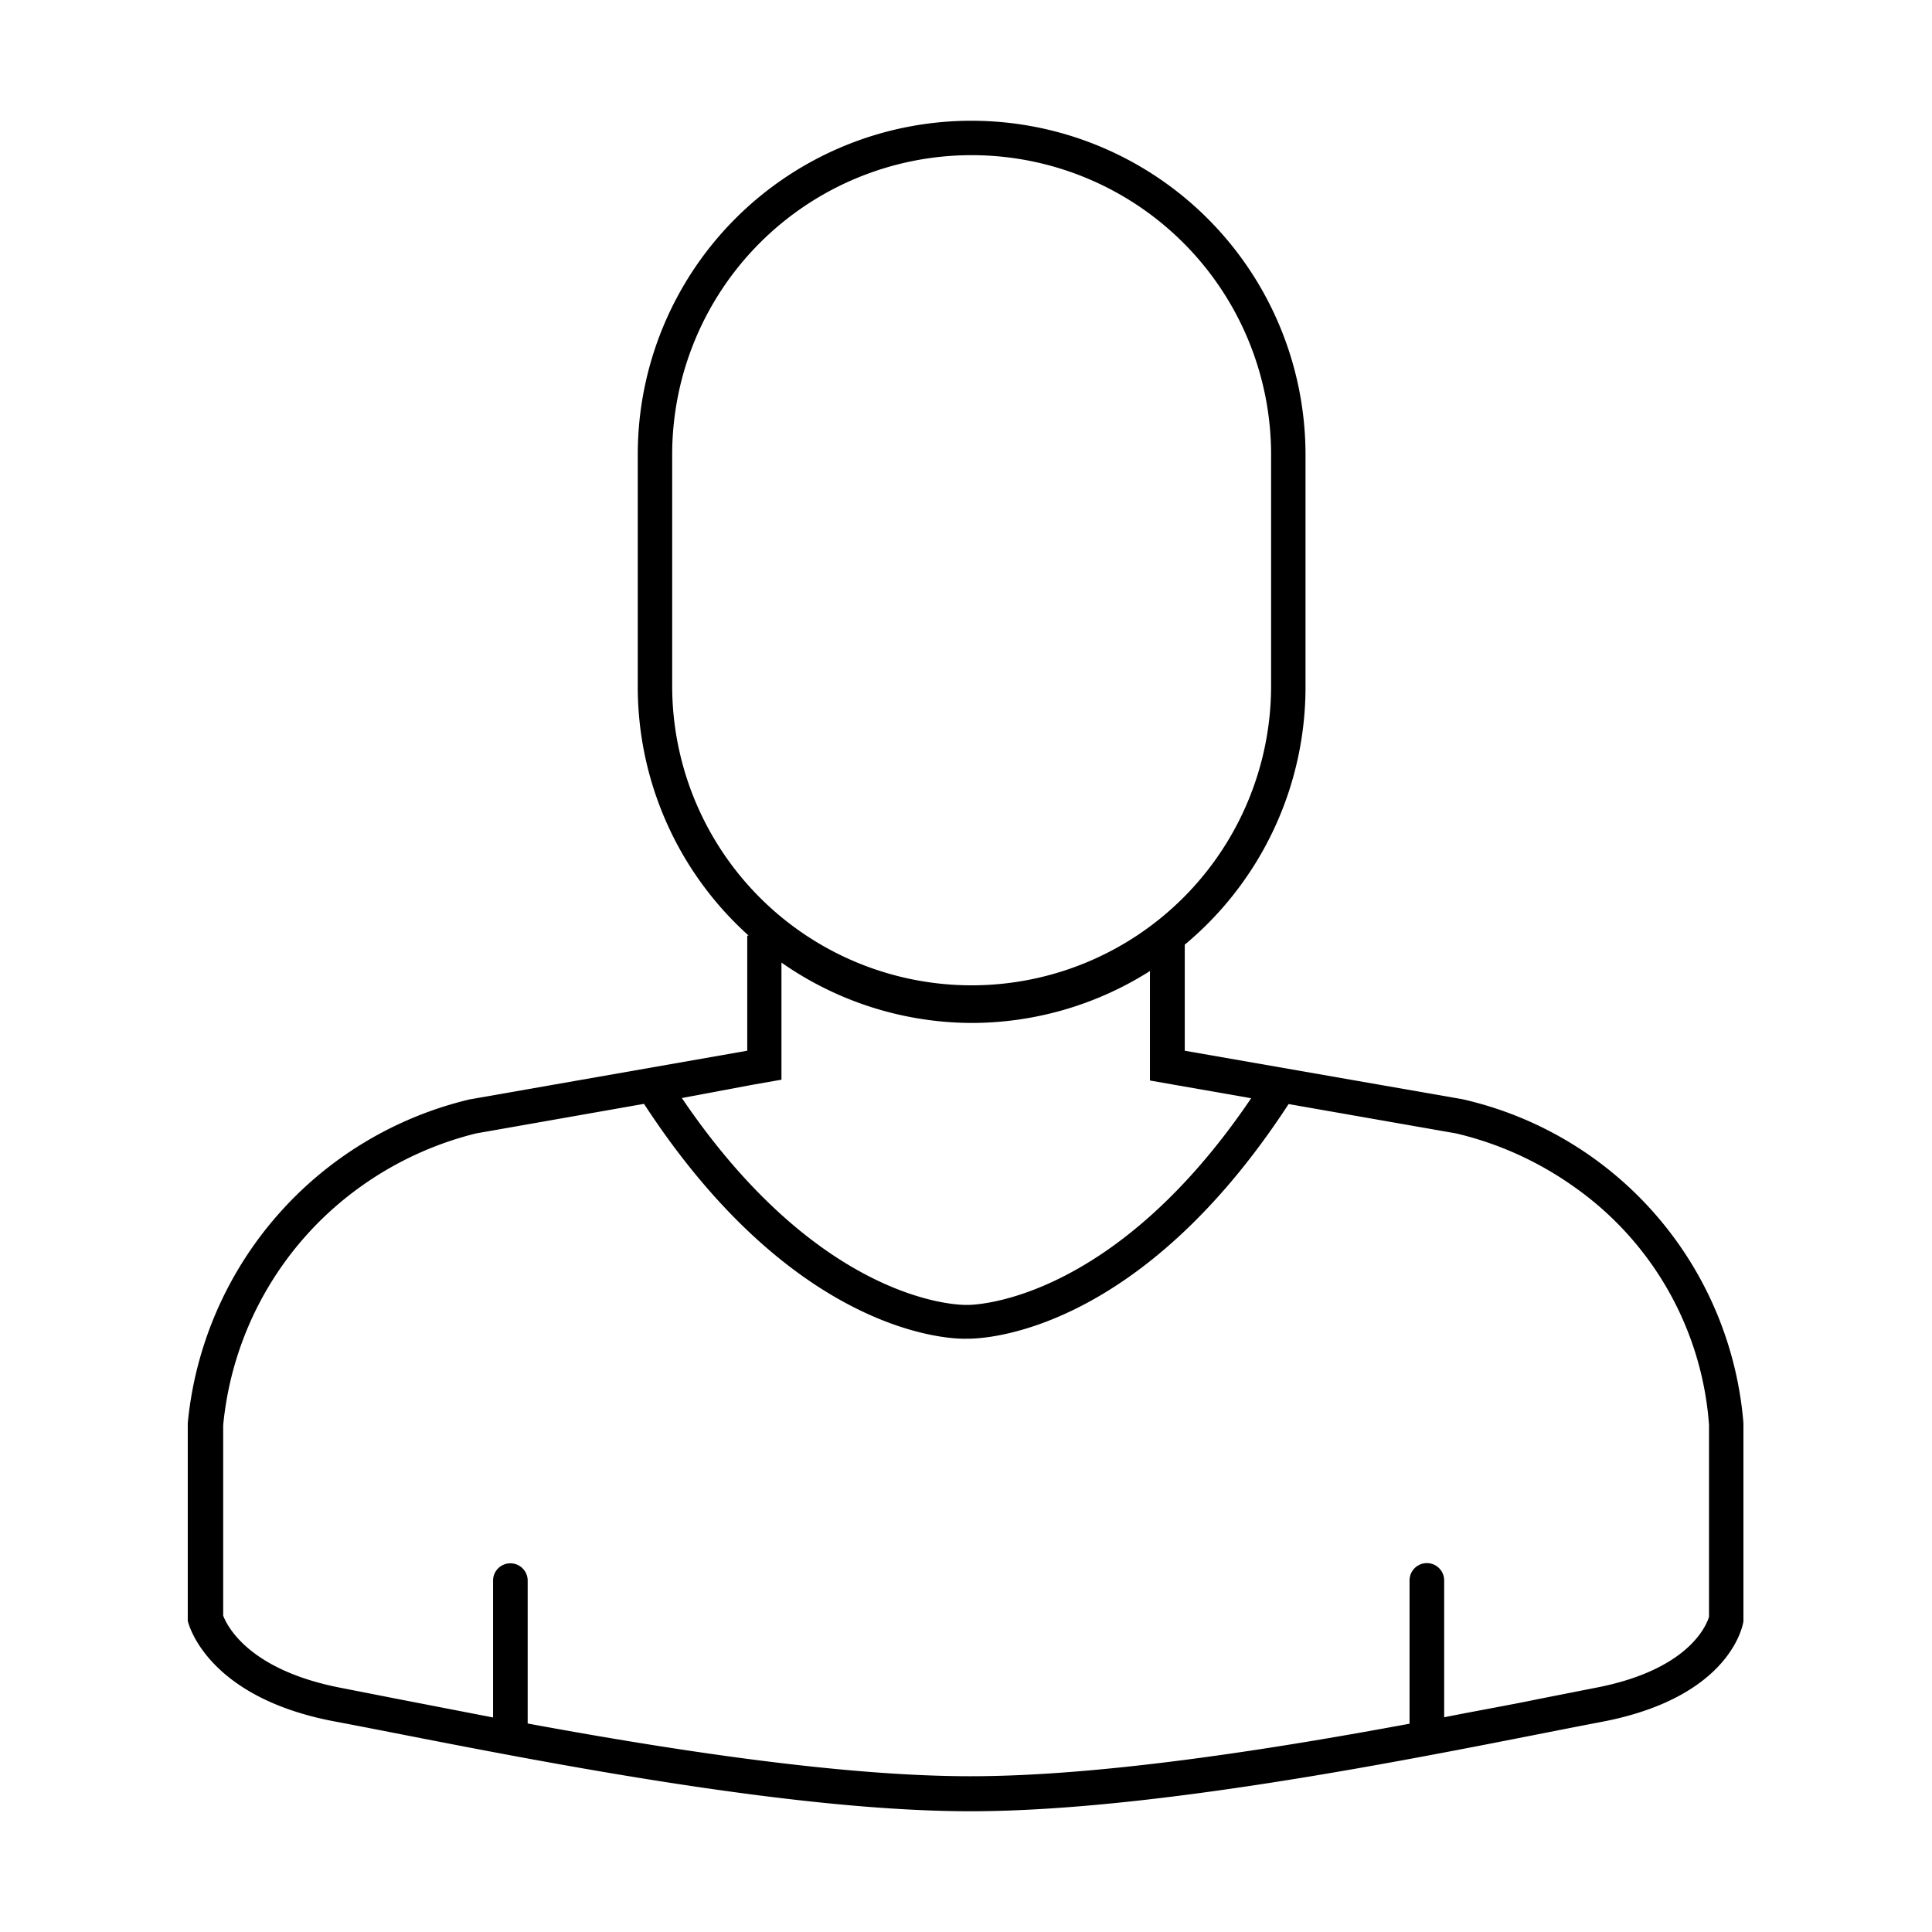 <svg id="blue_svg_2px" xmlns="http://www.w3.org/2000/svg" viewBox="0 0 96 96"><path class="cls-1" d="M72.67,54.62L58.87,52.21V46.94h0a16.65,16.65,0,0,0,6-12.85V22.59A16.6,16.6,0,0,0,48.27,6h0A16.58,16.58,0,0,0,31.69,22.55V34.08A16.62,16.62,0,0,0,37.2,46.49H37.13v5.72L23.33,54.63a18.33,18.33,0,0,0-14,16.08v9.83s0.81,3.78,7.31,5S38.08,90,48.21,90,73,86.81,79.58,85.56s7.05-5,7.05-5V70.71A18,18,0,0,0,72.67,54.62ZM33.4,34.08V22.59a14.88,14.88,0,0,1,29.76,0V34.08A14.88,14.88,0,0,1,33.4,34.08Zm4,19.82,1.43-.25V47.83a16.57,16.57,0,0,0,9.44,3h0a16.56,16.56,0,0,0,8.87-2.58v5.44l1.43,0.25,3.6,0.63c-7,10.35-14.05,10.28-14.12,10.27H48c-0.07,0-7.05.15-14.12-10.28ZM84.92,80.34c-0.15.49-1.08,2.66-5.66,3.53l-2.84.56c-1.39.29-3,.57-4.66,0.9v-6.8a0.86,0.86,0,0,0-1.72,0v7.12c-6.9,1.28-15.34,2.61-21.82,2.61s-15-1.33-22-2.62V78.54a0.86,0.86,0,0,0-1.72,0v6.8l-4.9-.95L17,83.88c-4.54-.86-5.68-3-5.91-3.6V70.82A16.49,16.49,0,0,1,17.87,59a16.78,16.78,0,0,1,5.78-2.68L32,54.85c7.56,11.59,15.34,11.69,16,11.67H48.1c1,0,8.59-.4,15.93-11.66l8.33,1.46a16.74,16.74,0,0,1,5.78,2.6A15.86,15.86,0,0,1,84.92,70.8v9.54h0Z"/></svg>
